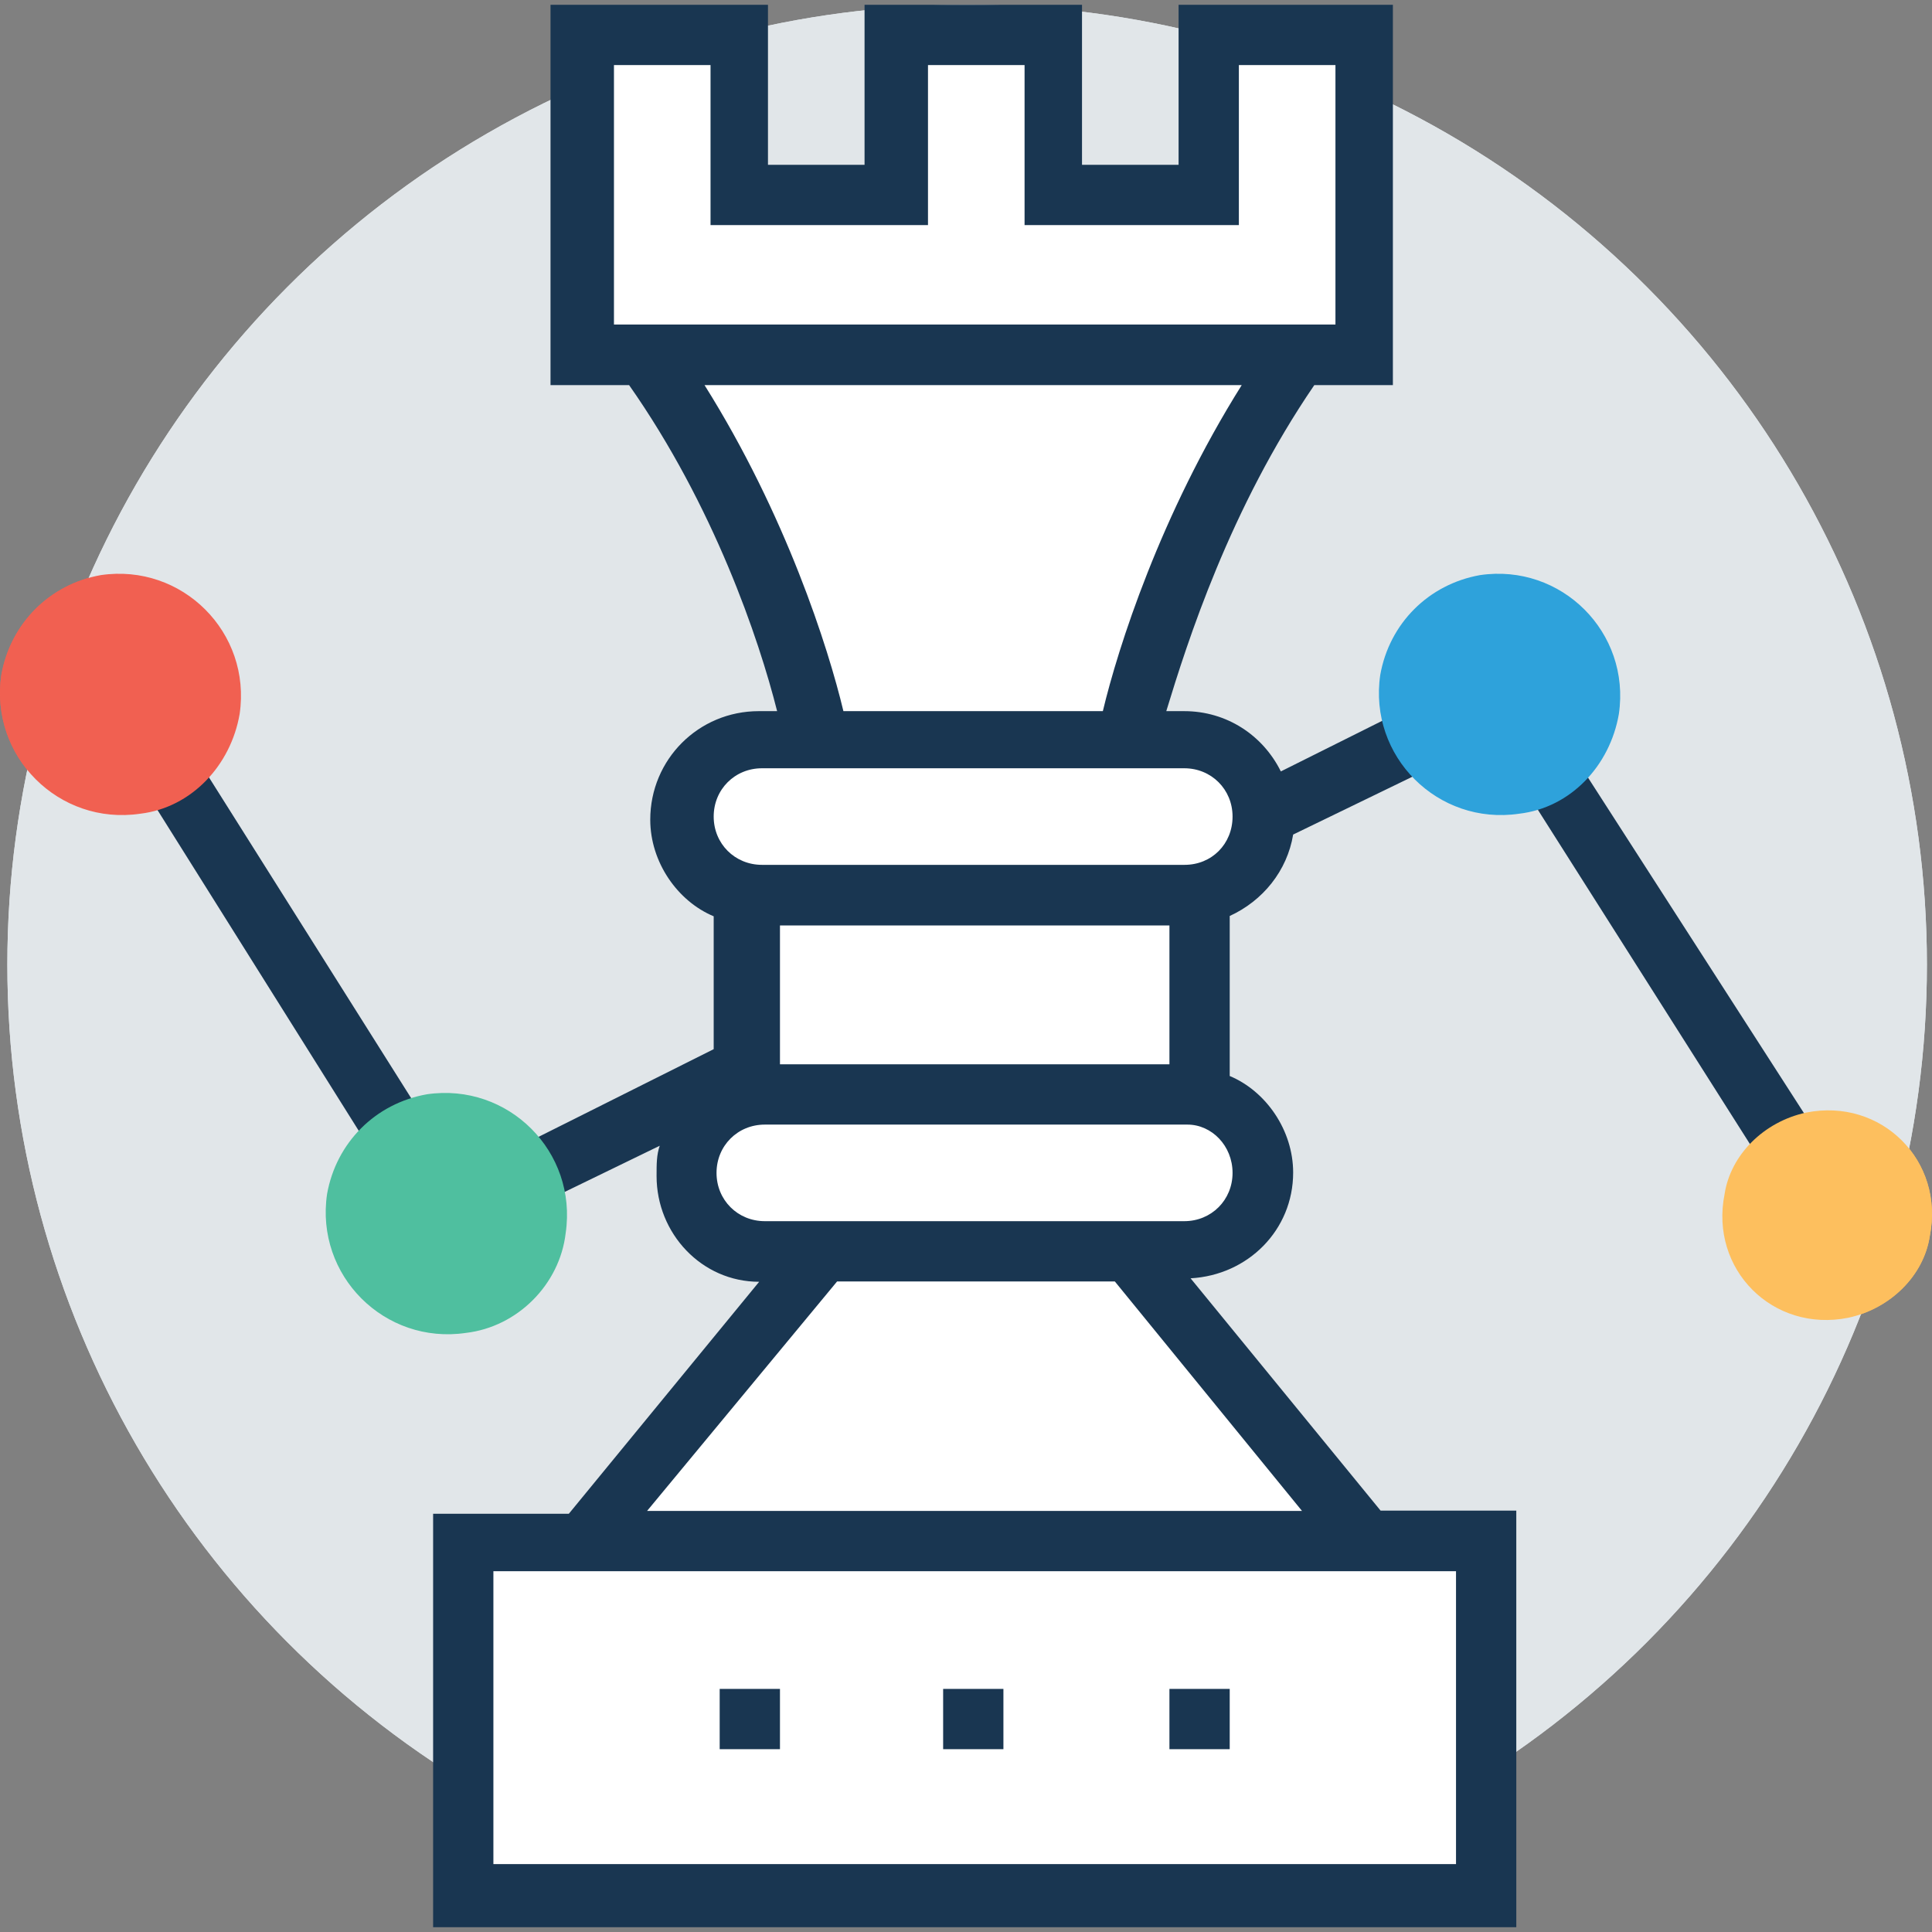 <?xml version="1.0" encoding="iso-8859-1"?>
<!-- Generator: Adobe Illustrator 19.0.0, SVG Export Plug-In . SVG Version: 6.00 Build 0)  -->
<svg version="1.1" id="Layer_1" xmlns="http://www.w3.org/2000/svg" xmlns:xlink="http://www.w3.org/1999/xlink" x="0px" y="0px"
	 viewBox="0 0 395.729 395.729" style="enable-background:new 0 0 395.729 395.729;" xml:space="preserve">
<rect x="0" y="0" width="395.729" height="395.729" fill="#808080" stroke="none"/>
<circle style="fill:#E1E6E9;" cx="198.096" cy="197.574" r="196.59"/>
<path id="SVGCleanerId_0" style="fill:#2EA2DB;" d="M331.59,146.244c2.457-16.679-11.766-30.901-28.444-28.444
	c-10.537,1.875-18.554,9.891-20.428,20.428c-2.457,16.679,11.766,30.901,28.444,28.444
	C321.764,165.444,329.78,156.782,331.59,146.244z"/>
<path id="SVGCleanerId_1" style="fill:#FDBF5E;" d="M395.267,253.234c3.103-15.451-9.891-28.444-25.341-25.341
	c-8.663,1.875-15.451,8.663-16.679,16.679c-3.103,15.451,9.891,28.444,25.341,25.341
	C387.251,268.038,394.039,261.25,395.267,253.234z"/>
<path id="SVGCleanerId_2" style="fill:#F16051;" d="M49.085,146.244c2.457-16.679-11.766-30.901-28.444-28.444
	c-10.473,1.875-18.489,9.891-20.364,20.428c-2.457,16.679,11.766,30.901,28.444,28.444
	C39.195,165.444,47.275,156.782,49.085,146.244z"/>
<path id="SVGCleanerId_3" style="fill:#4FBF9F;" d="M115.865,252.588c2.457-16.679-11.766-30.901-28.444-28.444
	c-10.537,1.875-18.554,9.891-20.428,20.428c-2.457,16.679,11.766,30.901,28.444,28.444
	C105.974,271.788,114.637,263.125,115.865,252.588z"/>
<polygon style="fill:#FFFFFF;" points="247.55,7.19 247.55,39.965 215.421,39.965 215.421,7.19 183.873,7.19 183.873,39.965 
	151.744,39.965 151.744,7.19 119.615,7.19 119.615,72.677 279.679,72.677 279.679,7.19 "/>
<path id="SVGCleanerId_4" style="fill:#FFFFFF;" d="M230.871,151.804c2.457-10.537,12.347-46.998,35.232-79.127H133.19
	c22.885,32.129,32.776,68.59,35.232,79.127H230.871z"/>
<path id="SVGCleanerId_5" style="fill:#FFFFFF;" d="M242.637,151.804h-86.562c-8.663,0-16.097,6.788-16.097,16.097l0,0
	c0,8.663,6.788,16.097,16.097,16.097h86.562c8.663,0,16.097-6.788,16.097-16.097l0,0
	C258.669,158.656,251.881,151.804,242.637,151.804z"/>
<path id="SVGCleanerId_6" style="fill:#FFFFFF;" d="M242.637,224.143h-86.562c-8.663,0-16.097,6.788-16.097,16.097l0,0
	c0,8.663,6.788,16.097,16.097,16.097h86.562c8.663,0,16.097-6.788,16.097-16.097l0,0
	C258.669,231.578,251.881,224.143,242.637,224.143z"/>
<rect id="SVGCleanerId_7" x="94.855" y="315.618" style="fill:#FFFFFF;" width="209.584" height="72.339"/>
<polygon style="fill:#FFFFFF;" points="230.871,256.273 168.423,256.273 119.615,315.618 279.679,315.618 "/>
<circle style="fill:#E1E6E9;" cx="198.096" cy="197.574" r="196.59"/>
<polygon style="fill:#FFFFFF;" points="247.55,7.19 247.55,39.965 215.421,39.965 215.421,7.19 183.873,7.19 183.873,39.965 
	151.744,39.965 151.744,7.19 119.615,7.19 119.615,72.677 279.679,72.677 279.679,7.19 "/>
<g>
	<path id="SVGCleanerId_4_1_" style="fill:#FFFFFF;" d="M230.871,151.804c2.457-10.537,12.347-46.998,35.232-79.127H133.19
		c22.885,32.129,32.776,68.59,35.232,79.127H230.871z"/>
</g>
<g>
	<path id="SVGCleanerId_5_1_" style="fill:#FFFFFF;" d="M242.637,151.804h-86.562c-8.663,0-16.097,6.788-16.097,16.097l0,0
		c0,8.663,6.788,16.097,16.097,16.097h86.562c8.663,0,16.097-6.788,16.097-16.097l0,0
		C258.669,158.656,251.881,151.804,242.637,151.804z"/>
</g>
<g>
	<path id="SVGCleanerId_6_1_" style="fill:#FFFFFF;" d="M242.637,224.143h-86.562c-8.663,0-16.097,6.788-16.097,16.097l0,0
		c0,8.663,6.788,16.097,16.097,16.097h86.562c8.663,0,16.097-6.788,16.097-16.097l0,0
		C258.669,231.578,251.881,224.143,242.637,224.143z"/>
</g>
<rect x="153.554" y="183.998" style="fill:#FFFFFF;" width="92.121" height="40.21"/>
<g>
	<rect id="SVGCleanerId_7_1_" x="94.855" y="315.618" style="fill:#FFFFFF;" width="209.584" height="72.339"/>
</g>
<polygon style="fill:#FFFFFF;" points="230.871,256.273 168.423,256.273 119.615,315.618 279.679,315.618 "/>
<path style="fill:#193651;" d="M309.352,134.543l-46.998,23.467c-3.685-7.434-11.119-12.347-19.782-12.347h-3.685
	c4.331-14.222,12.994-41.438,30.319-66.78h16.097V0.984h-43.895v32.776h-19.782V0.984h-44.541v32.776h-19.782V0.984h-44.541v77.899
	h16.097c17.325,24.695,26.57,51.911,30.319,66.78h-3.749c-12.347,0-22.238,9.891-22.238,22.238c0,8.663,5.56,16.679,12.994,19.782
	v27.216l-51.911,25.988l-53.786-85.333c-2.457,3.103-5.56,5.56-9.244,6.788c-0.646,0-0.646,0-1.228,0l59.345,94.578l45.77-22.238
	c-0.646,1.875-0.646,3.685-0.646,6.206c0,11.766,9.244,21.657,21.01,21.657l-38.982,47.515H88.714v84.687H310.58v-85.333h-27.798
	l-38.917-47.58c11.766-0.646,21.01-9.891,21.01-21.657c0-8.663-5.56-16.679-12.994-19.782v-32.776
	c6.788-3.103,11.766-9.244,12.994-16.679l40.792-19.782l56.889,89.665c0.646-1.875,1.875-3.685,3.685-5.56
	c1.875-1.875,3.685-2.457,5.56-3.685L309.352,134.543z M125.756,66.535V13.331h19.782v32.776h44.541V13.331h19.782v32.776h43.895
	V13.331h19.782v53.139H125.756V66.535z M144.31,78.883h110.028c-16.679,26.57-25.341,53.786-28.444,66.78h-53.139
	C169.651,132.668,160.988,105.452,144.31,78.883z M292.673,321.824h5.56v59.992H101.061v-59.992h5.56H292.673z M266.685,309.477
	H132.544l38.917-46.998h56.889L266.685,309.477z M252.463,240.24c0,5.56-4.331,9.891-9.891,9.891h-8.663h-68.59h-8.663
	c-5.56,0-9.891-4.331-9.891-9.891c0-5.56,4.331-9.891,9.891-9.891h86.562C248.197,230.349,252.463,234.681,252.463,240.24z
	 M159.76,218.002v-28.444h79.774v28.444H159.76z M242.637,177.145h-86.562c-5.56,0-9.891-4.331-9.891-9.891
	c0-5.56,4.331-9.891,9.891-9.891h6.788h72.921h6.788c5.56,0,9.891,4.331,9.891,9.891
	C252.463,172.879,248.197,177.145,242.637,177.145z"/>
<g>
	<path id="SVGCleanerId_3_1_" style="fill:#4FBF9F;" d="M115.865,252.588c2.457-16.679-11.766-30.901-28.444-28.444
		c-10.537,1.875-18.554,9.891-20.428,20.428c-2.457,16.679,11.766,30.901,28.444,28.444
		C105.974,271.788,114.637,263.125,115.865,252.588z"/>
</g>
<g>
	<path id="SVGCleanerId_0_1_" style="fill:#2EA2DB;" d="M331.59,146.244c2.457-16.679-11.766-30.901-28.444-28.444
		c-10.537,1.875-18.554,9.891-20.428,20.428c-2.457,16.679,11.766,30.901,28.444,28.444
		C321.764,165.444,329.78,156.782,331.59,146.244z"/>
</g>
<g>
	<path id="SVGCleanerId_1_1_" style="fill:#FDBF5E;" d="M395.267,253.234c3.103-15.451-9.891-28.444-25.341-25.341
		c-8.663,1.875-15.451,8.663-16.679,16.679c-3.103,15.451,9.891,28.444,25.341,25.341
		C387.251,268.038,394.039,261.25,395.267,253.234z"/>
</g>
<g>
	<path id="SVGCleanerId_2_1_" style="fill:#F16051;" d="M49.085,146.244c2.457-16.679-11.766-30.901-28.444-28.444
		c-10.473,1.875-18.489,9.891-20.364,20.428c-2.457,16.679,11.766,30.901,28.444,28.444
		C39.195,165.444,47.275,156.782,49.085,146.244z"/>
</g>
<g>
	<rect x="239.534" y="345.937" style="fill:#193651;" width="12.347" height="12.347"/>
	<rect x="193.182" y="345.937" style="fill:#193651;" width="12.347" height="12.347"/>
	<rect x="147.413" y="345.937" style="fill:#193651;" width="12.347" height="12.347"/>
</g>
<g>
</g>
<g>
</g>
<g>
</g>
<g>
</g>
<g>
</g>
<g>
</g>
<g>
</g>
<g>
</g>
<g>
</g>
<g>
</g>
<g>
</g>
<g>
</g>
<g>
</g>
<g>
</g>
<g>
</g>
</svg>
